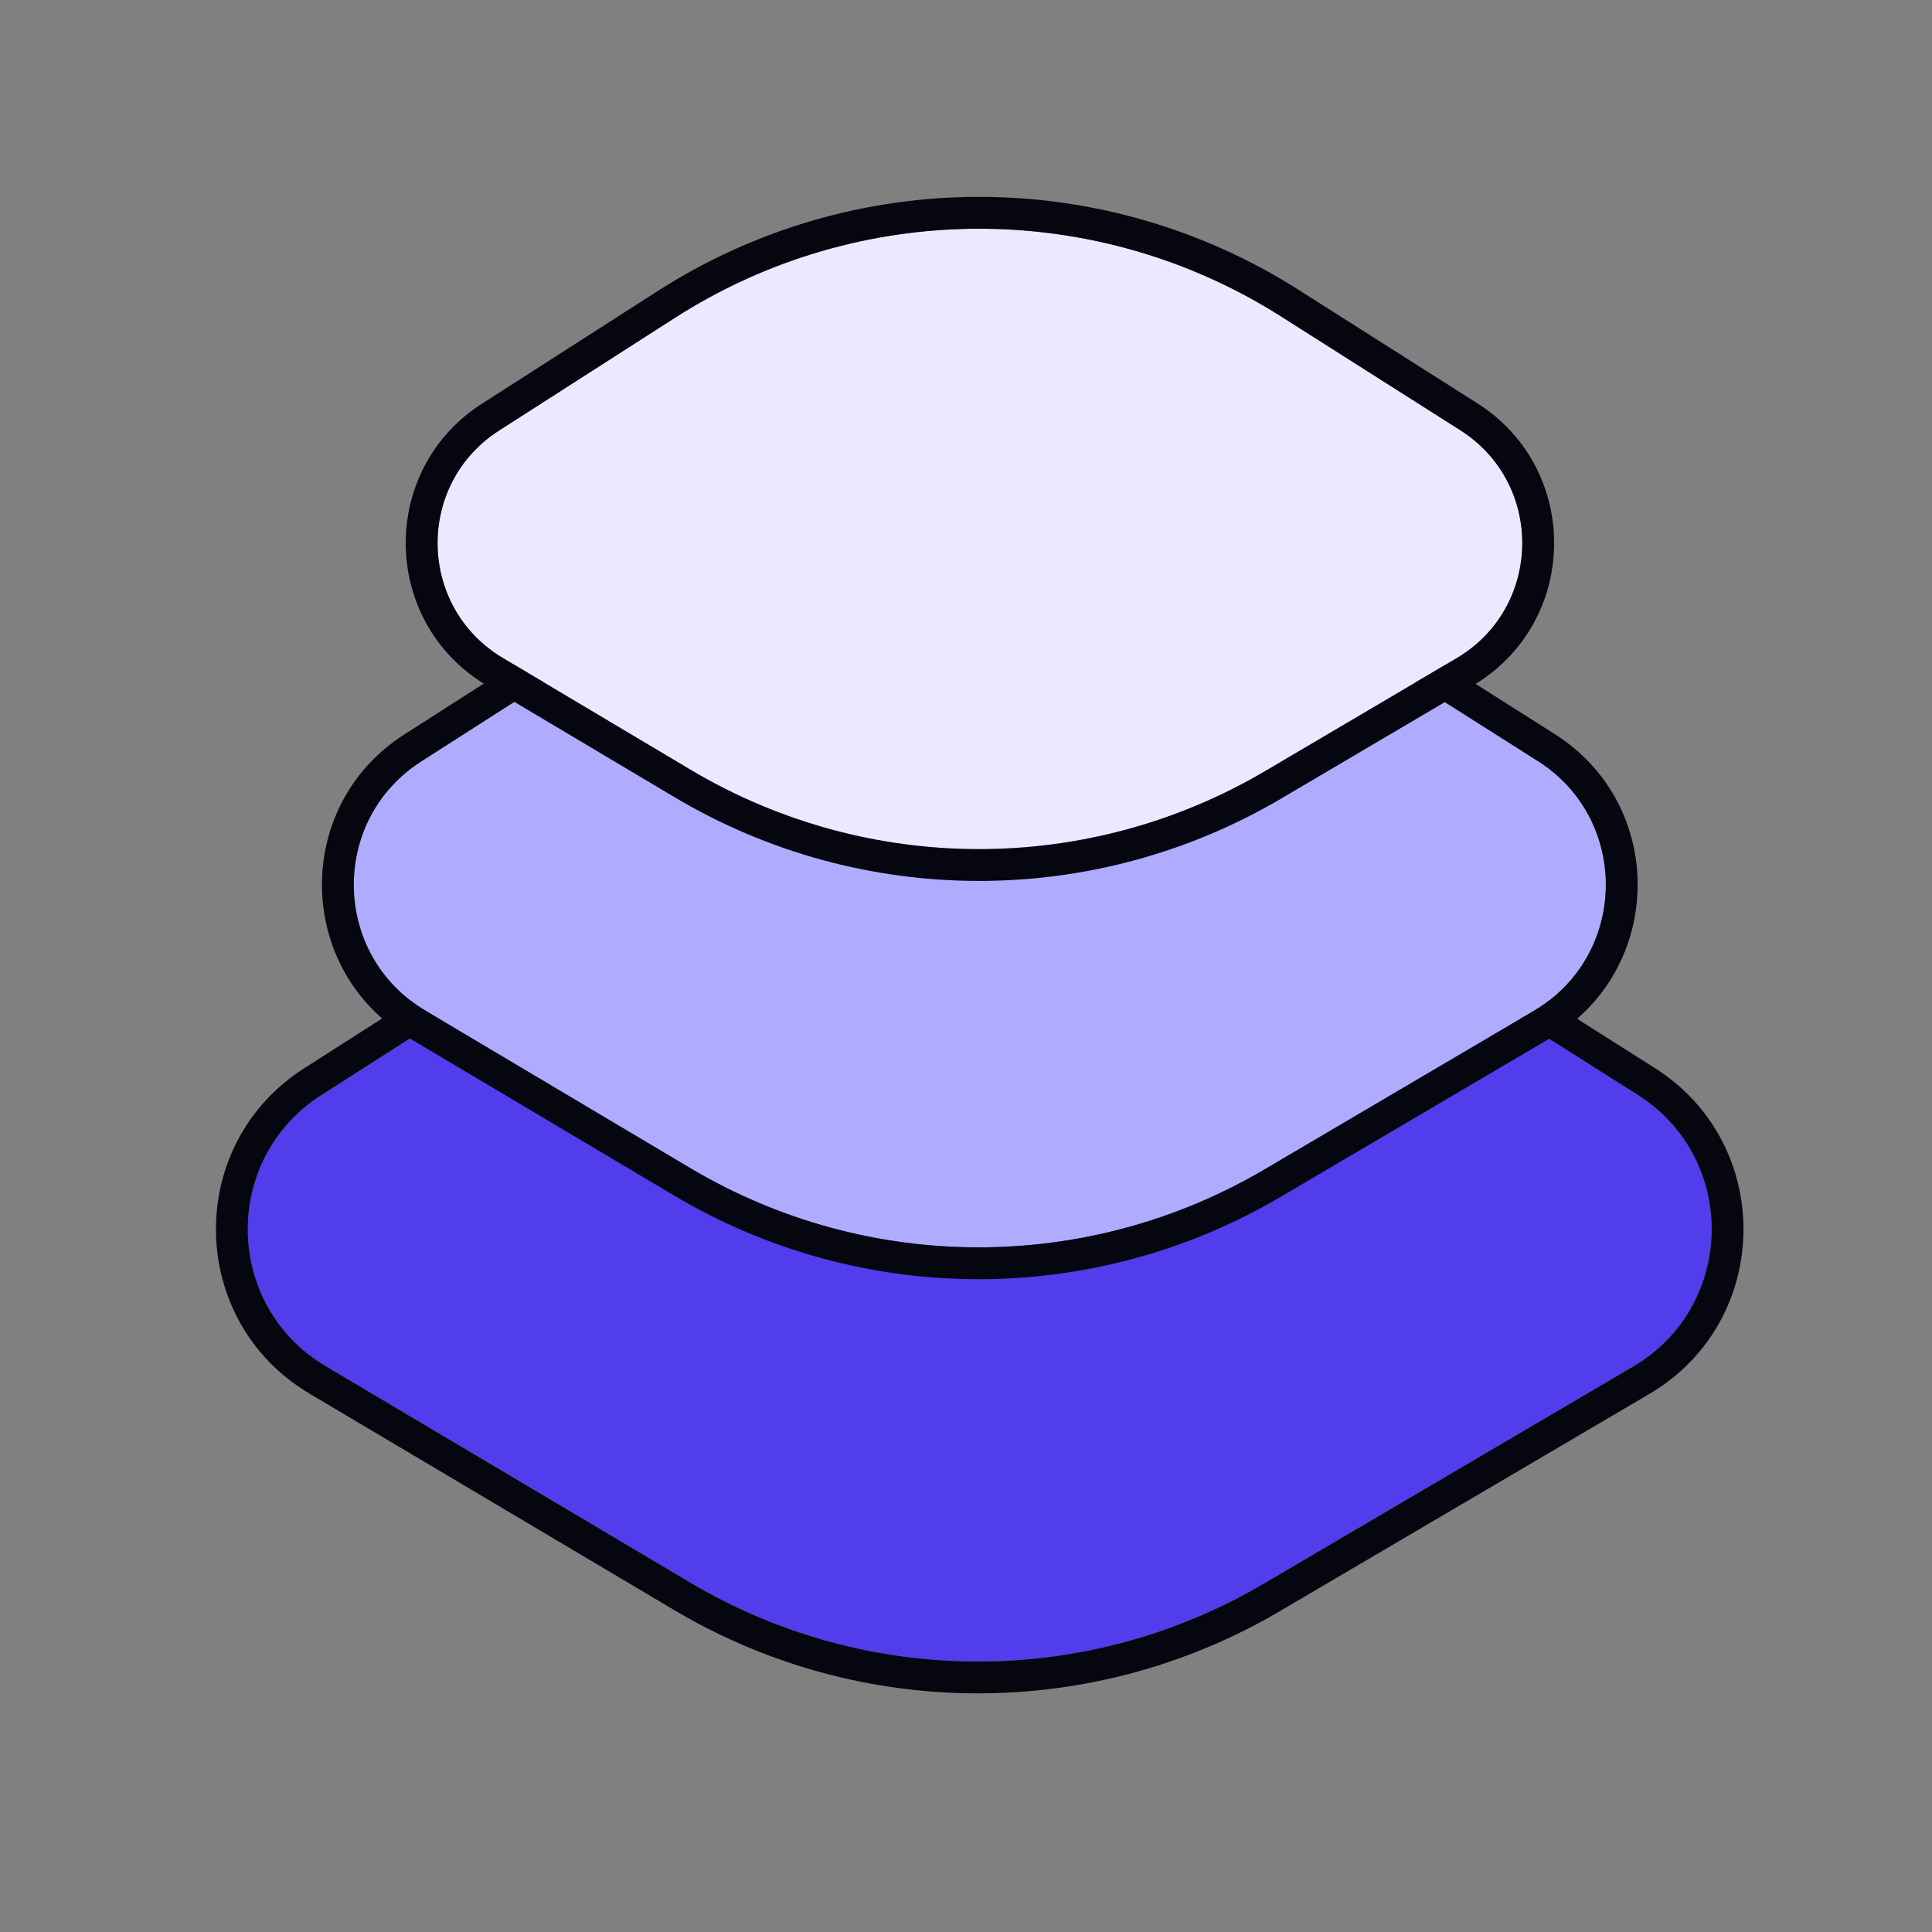 <svg width="61" height="61" viewBox="0 0 61 61" fill="none" xmlns="http://www.w3.org/2000/svg">
<rect x="0" y="0" width="61" height="61" fill="#808080" stroke="none"/>
<path d="M21.296 27.449L10.144 34.578C6.99 36.594 7.067 41.226 10.285 43.136L21.795 49.968C27.371 53.277 34.306 53.292 39.896 50.006L51.564 43.146C54.807 41.24 54.883 36.578 51.705 34.566L40.399 27.408C34.563 23.713 27.116 23.729 21.296 27.449Z" fill="#513DEB"/>
<path fill-rule="evenodd" clip-rule="evenodd" d="M9.602 33.731L20.754 26.602C26.903 22.672 34.77 22.655 40.936 26.558L52.242 33.717C56.056 36.131 55.964 41.726 52.073 44.013L40.405 50.873C34.499 54.344 27.172 54.329 21.281 50.832L9.772 44.001C5.909 41.708 5.817 36.15 9.602 33.731ZM10.143 34.578L21.296 27.449C27.116 23.729 34.562 23.713 40.398 27.408L51.705 34.566C54.883 36.578 54.806 41.24 51.563 43.147L39.895 50.006C34.306 53.292 27.371 53.278 21.794 49.968L10.285 43.136C7.066 41.226 6.99 36.594 10.143 34.578Z" fill="#05060F"/>
<path d="M21.305 18.918L13.302 24.04C10.404 25.895 10.475 30.152 13.433 31.91L21.804 36.886C27.384 40.203 34.328 40.217 39.923 36.924L48.423 31.92C51.403 30.166 51.474 25.88 48.553 24.029L40.426 18.876C34.585 15.174 27.129 15.19 21.305 18.918Z" fill="#AFACFF"/>
<path fill-rule="evenodd" clip-rule="evenodd" d="M12.76 23.193L20.762 18.071C26.915 14.132 34.793 14.115 40.964 18.027L49.091 23.179C52.647 25.434 52.56 30.65 48.932 32.786L40.432 37.79C34.522 41.269 27.185 41.254 21.29 37.75L12.918 32.774C9.318 30.634 9.232 25.451 12.76 23.193ZM13.302 24.04L21.304 18.918C27.128 15.19 34.585 15.174 40.425 18.876L48.553 24.029C51.473 25.88 51.403 30.165 48.422 31.92L39.922 36.924C34.328 40.217 27.384 40.202 21.803 36.886L13.432 31.91C10.474 30.152 10.404 25.895 13.302 24.04Z" fill="#05060F"/>
<path d="M21.31 10.035L15.759 13.593C13.116 15.287 13.181 19.17 15.878 20.776L21.809 24.306C27.394 27.63 34.348 27.645 39.947 24.344L45.984 20.785C48.703 19.182 48.767 15.274 46.103 13.582L40.45 9.993C34.605 6.283 27.139 6.299 21.31 10.035Z" fill="#EDE8FF"/>
<path fill-rule="evenodd" clip-rule="evenodd" d="M15.217 12.746L20.768 9.188C26.926 5.241 34.814 5.224 40.989 9.144L46.643 12.733C49.941 14.827 49.861 19.667 46.495 21.651L40.458 25.21C34.542 28.697 27.196 28.681 21.295 25.169L15.365 21.64C12.024 19.652 11.945 14.844 15.217 12.746ZM15.76 13.592L21.31 10.035C27.139 6.299 34.605 6.283 40.45 9.993L46.104 13.582C48.768 15.273 48.703 19.182 45.985 20.785L39.947 24.344C34.348 27.644 27.395 27.63 21.809 24.306L15.879 20.776C13.181 19.17 13.117 15.287 15.76 13.592Z" fill="#05060F"/>
</svg>
